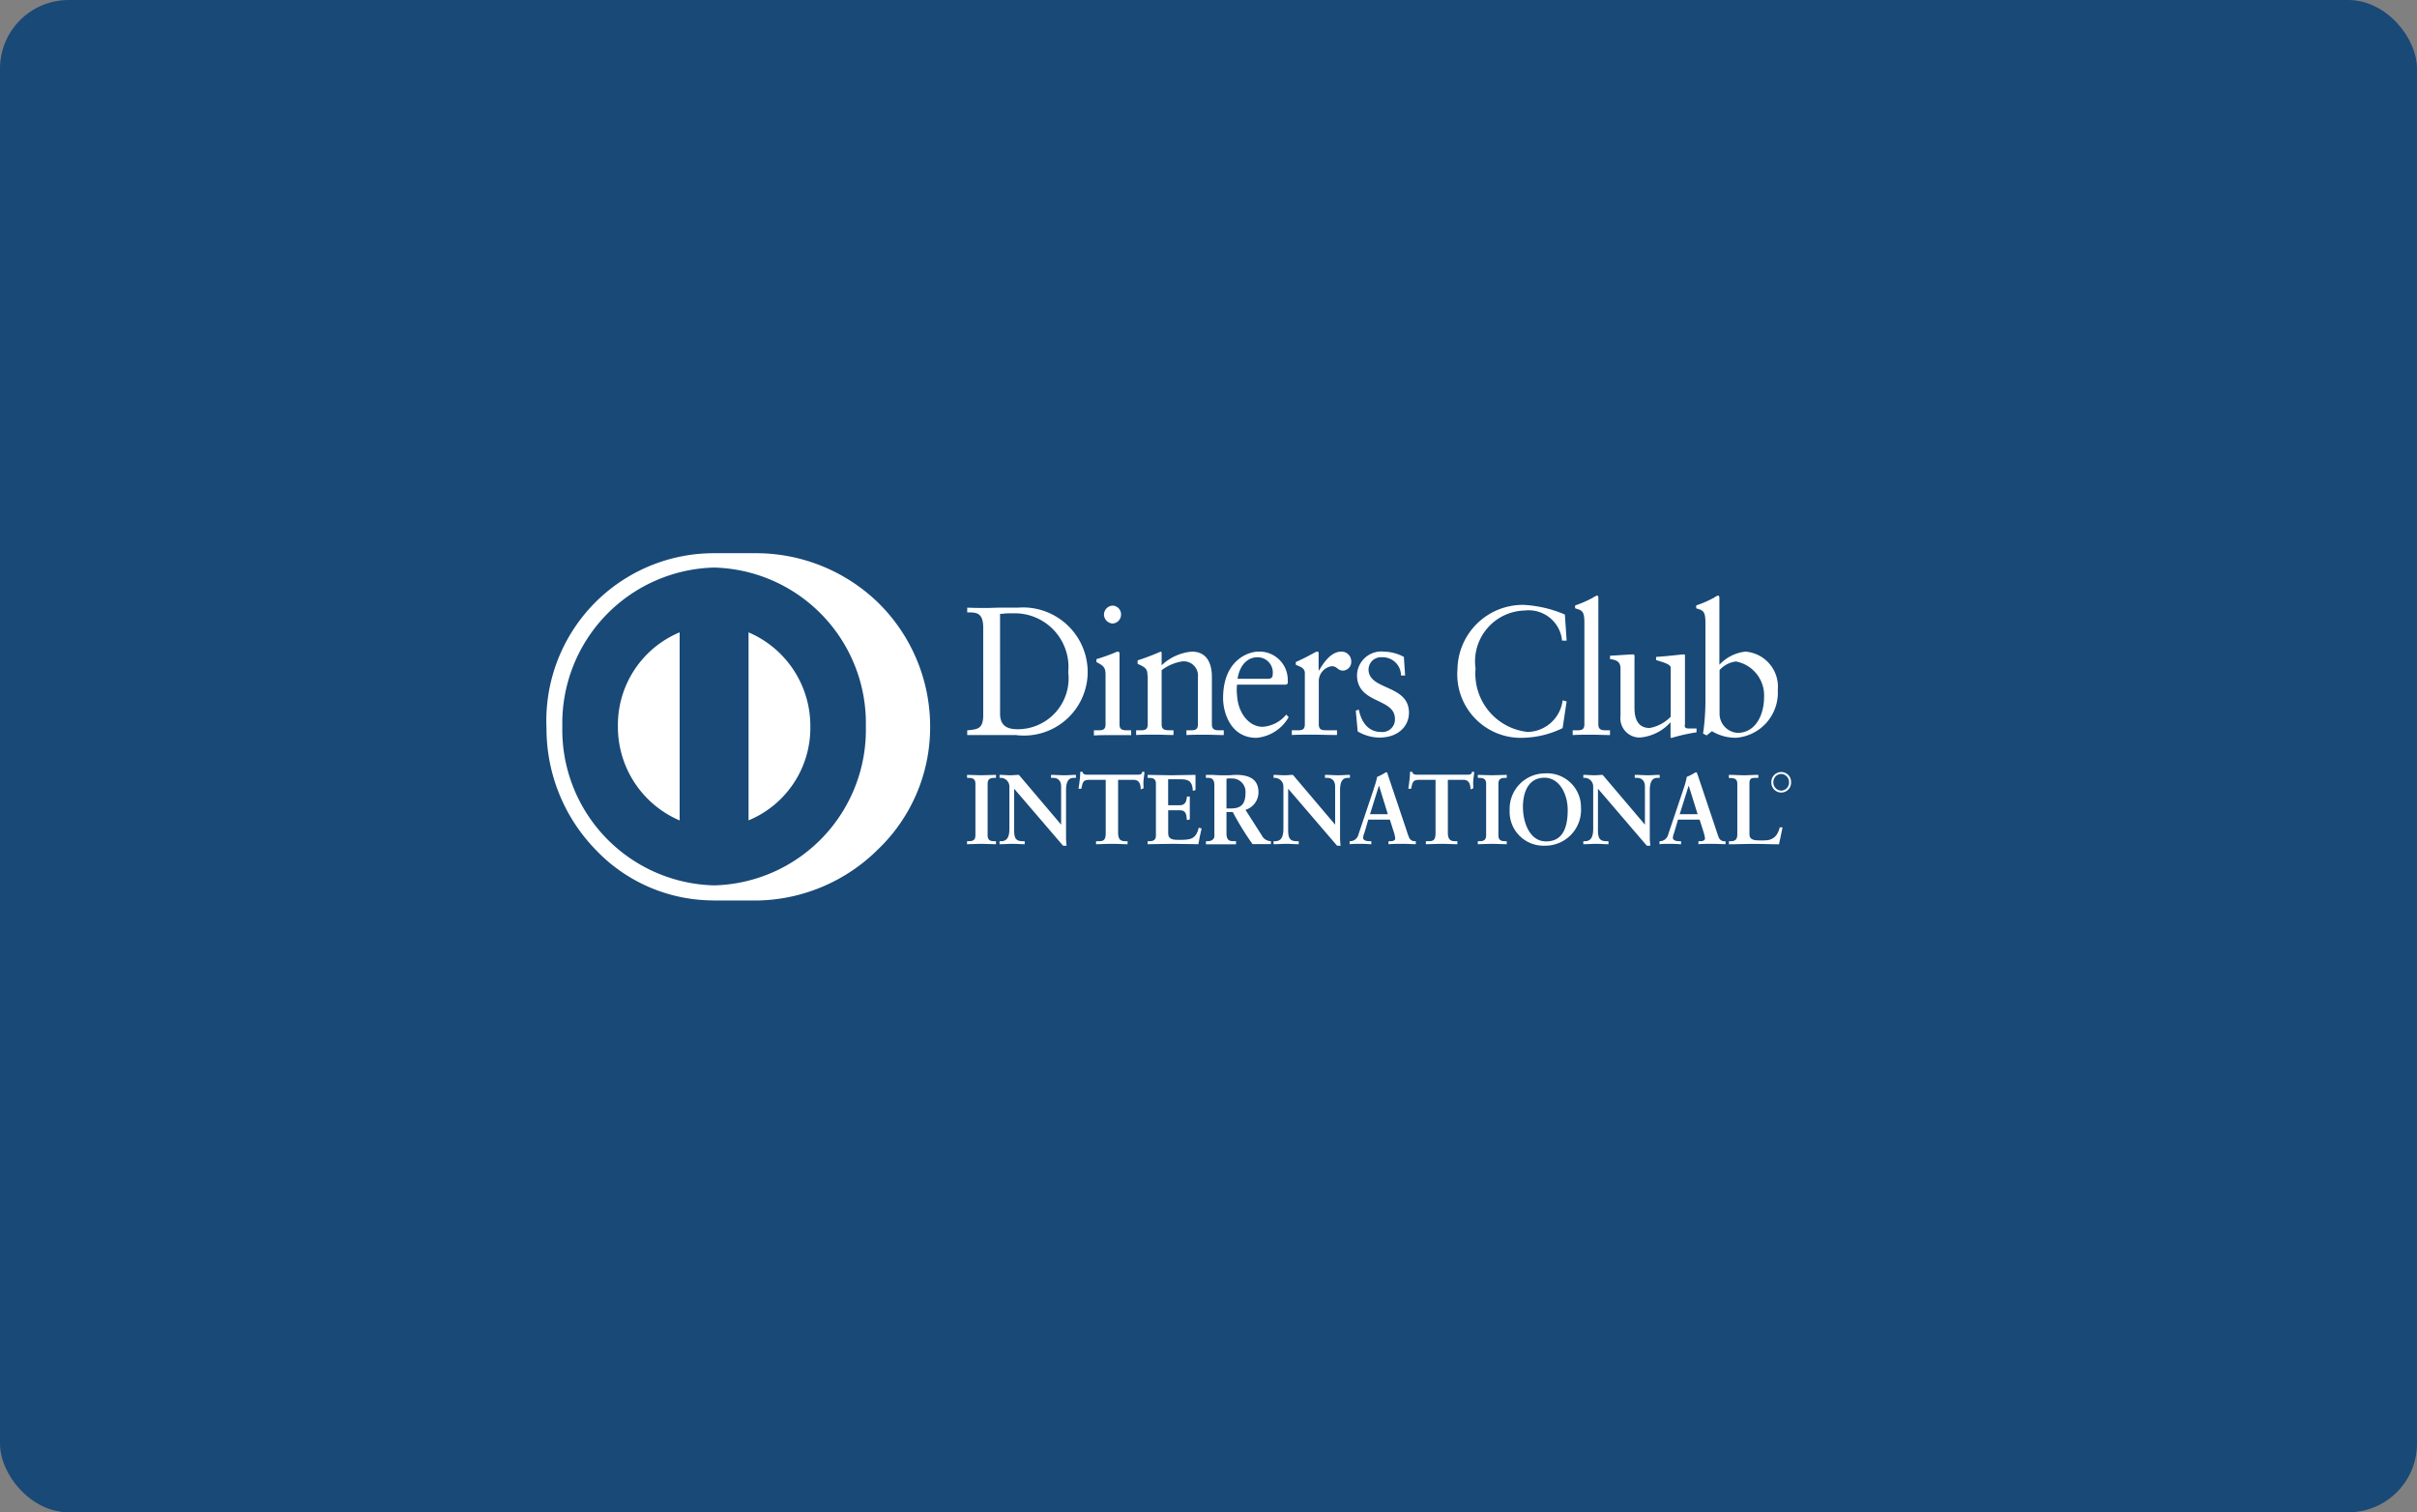 <svg xmlns="http://www.w3.org/2000/svg" width="42.754" height="26.752" viewBox="0 0 42.754 26.752">
  <rect x="0" y="0" width="42.754" height="26.752" fill="#808080" stroke="none"/>
  <g id="diners_club" data-name="diners club" transform="translate(-0.017 -0.128)">
    <g id="card">
      <rect id="card-2" data-name="card" width="42.754" height="26.752" rx="1.215" transform="translate(0.017 0.128)" fill="#184977"/>
    </g>
    <g id="logo" transform="translate(9.684 9.768)">
      <path id="registered" d="M.175.363A.176.176,0,0,1,0,.182.176.176,0,0,1,.175,0,.174.174,0,0,1,.349.182.174.174,0,0,1,.175.363Zm0-.329A.143.143,0,0,0,.036.182.143.143,0,0,0,.175.329.143.143,0,0,0,.313.182.143.143,0,0,0,.175.034Z" transform="translate(21.666 4.017)" fill="#fff"/>
      <path id="l" d="M.365,1.055c0,.07.047.091.1.1a1.164,1.164,0,0,0,.222,0,.236.236,0,0,0,.161-.1A.421.421,0,0,0,.9.928H.949c-.019.1-.042.2-.062.3-.148,0-.3-.007-.443-.007s-.3.007-.443.007V1.174H.023c.061,0,.126-.008.126-.118v-.9c0-.092-.065-.1-.126-.1H0V0C.089,0,.176.007.265.007S.435,0,.521,0V.053H.478c-.064,0-.114,0-.114.095v.907" transform="translate(20.915 4.067)" fill="#fff"/>
      <path id="a" d="M.384,1.272h0C.3,1.266.239,1.264.181,1.264s-.118,0-.178.007l0-.053H.009A.154.154,0,0,0,.156,1.1L.425.3A1.513,1.513,0,0,0,.486.079.9.9,0,0,0,.639,0L.653,0A.011.011,0,0,1,.664.005c0,.007.006.016.008.024L.68.05.988.968.994.986c.018.056.037.114.056.162a.106.106,0,0,0,.111.07h.01V1.27c-.071,0-.15-.006-.231-.006s-.166,0-.249.007l0-.053H.707c.031,0,.1,0,.1-.05A.57.57,0,0,0,.777,1.04L.712.836H.33L.276,1.02c-.006.022-.012.041-.018.059a.284.284,0,0,0-.019.077c0,.041.042.062.126.062H.384v.053ZM.517.24h0l-.157.5H.677L.521.24Z" transform="translate(19.685 4.023)" fill="#fff"/>
      <path id="n" d="M1.09.881l0,0V.218C1.093.074,1,.053.947.053H.91V0c.078,0,.156.007.234.007S1.283,0,1.351,0V.053H1.326c-.071,0-.15.014-.15.223v.8a1.245,1.245,0,0,0,.01.177H1.123L.259.245V.969c0,.153.028.205.158.205H.445v.053C.373,1.227.3,1.22.229,1.22S.076,1.227,0,1.227V1.174H.024c.116,0,.151-.082.151-.223V.211A.153.153,0,0,0,.022.053H0V0C.064,0,.129.007.193.007S.292,0,.342,0L1.09.881" transform="translate(18.34 4.067)" fill="#fff"/>
      <path id="o" d="M.627,1.279A.6.6,0,0,1,0,.648.627.627,0,0,1,.619,0a.6.6,0,0,1,.643.607A.633.633,0,0,1,.627,1.279ZM.616.077C.262.077.235.467.235.587c0,.3.128.616.409.616.257,0,.383-.182.383-.557C1.027.37.883.077.616.077Z" transform="translate(17.037 4.041)" fill="#fff"/>
      <path id="i" d="M.023,1.174c.061,0,.124-.008.124-.1V.153c0-.092-.064-.1-.124-.1H0V0C.065,0,.166.007.248.007S.433,0,.512,0V.053H.489c-.061,0-.125.008-.125.1v.921c0,.092.064.1.125.1H.512v.053c-.081,0-.181-.007-.265-.007S.065,1.227,0,1.227V1.174Z" transform="translate(16.474 4.067)" fill="#fff"/>
      <path id="t" d="M.207.142C.081.142.076.174.051.3H0C.007.253.016.2.02.153A1.069,1.069,0,0,0,.03,0h.04c.013.053.056.051.1.051h.866c.045,0,.087,0,.091-.054l.04.007C1.162.054,1.155.1,1.15.15s0,.095,0,.142L1.1.311c0-.065-.012-.169-.124-.169H.7v.935c0,.136.059.151.139.151H.868v.053c-.065,0-.183-.007-.273-.007s-.219.007-.284.007V1.228H.342c.093,0,.14-.008.14-.147V.142H.207" transform="translate(15.244 4.013)" fill="#fff"/>
      <path id="a-2" data-name="a" d="M.384,1.272h0C.3,1.266.239,1.264.181,1.264s-.122,0-.181.007V1.218H.01A.154.154,0,0,0,.156,1.1L.425.3.43.28a1.374,1.374,0,0,0,.057-.2A.914.914,0,0,0,.639,0,.036.036,0,0,1,.653,0C.658,0,.661,0,.664.005S.67.021.673.029L.679.05.988.968l.017.051c.014.044.029.09.045.128a.106.106,0,0,0,.111.07h.01V1.27c-.074,0-.15-.006-.231-.006s-.16,0-.245.007H.688V1.218H.707c.031,0,.1,0,.1-.05A.57.57,0,0,0,.777,1.04L.712.836H.33L.277,1.02c-.006.02-.012.039-.018.056a.293.293,0,0,0-.02.08c0,.041.042.062.126.062H.384v.053ZM.517.24h0l-.156.5H.676L.522.24Z" transform="translate(14.206 4.023)" fill="#fff"/>
      <path id="n-2" data-name="n" d="M1.089.881l0,0V.218C1.092.074,1,.053.947.053H.909V0c.079,0,.156.007.235.007S1.282,0,1.351,0V.053H1.326c-.071,0-.15.014-.15.223v.8a1.226,1.226,0,0,0,.01.177H1.123L.258.245V.969c0,.153.029.205.158.205H.445v.053C.373,1.227.3,1.22.228,1.22S.075,1.227,0,1.227V1.174H.023c.116,0,.151-.082.151-.223V.211A.154.154,0,0,0,.022.053H0V0C.063,0,.129.007.193.007S.292,0,.342,0l.747.881" transform="translate(12.861 4.067)" fill="#fff"/>
      <path id="r" d="M.533,1.228h0l-.144,0c-.048,0-.1,0-.144,0s-.079,0-.119,0-.082,0-.125,0V1.174H.031c.055,0,.119-.025.119-.095V.186C.149.063.091.053.031.053H0V0L.085,0H.091C.14,0,.2.007.26.007s.1,0,.144,0S.488,0,.531,0C.8,0,.93.1.93.31A.325.325,0,0,1,.7.619l.287.449a.184.184,0,0,0,.163.105v.052H1.129l-.065,0c-.028,0-.055,0-.082,0s-.052,0-.078,0-.053,0-.079,0A4.915,4.915,0,0,1,.475.657H.364v.376c0,.14.067.14.138.14H.533v.053ZM.46.064a.579.579,0,0,0-.07,0L.364.07V.594H.446C.627.594.7.512.7.32A.235.235,0,0,0,.46.064Z" transform="translate(11.664 4.067)" fill="#fff"/>
      <path id="e" d="M0,1.174H.023c.06,0,.124-.008.124-.1V.153c0-.092-.064-.1-.124-.1H0V0C.1,0,.277.007.418.007S.733,0,.847,0c0,.076,0,.192,0,.269L.8.283C.792.169.772.078.6.078H.363v.46h.2c.1,0,.123-.059.133-.154h.05c0,.069,0,.137,0,.205s0,.134,0,.2L.695.8C.685.694.68.626.564.626h-.2v.409c0,.115.1.115.2.115.2,0,.29-.014.341-.215L.955.948c-.022.094-.042.186-.057.279-.107,0-.3-.007-.452-.007S.1,1.227,0,1.227V1.174" transform="translate(10.633 4.067)" fill="#fff"/>
      <path id="t-2" data-name="t" d="M.206.142C.08.142.076.174.05.3H0C.007.253.015.2.02.153A1.116,1.116,0,0,0,.03,0h.04c.013.053.055.051.1.051h.866c.045,0,.087,0,.091-.054l.04.007C1.162.054,1.155.1,1.15.15s0,.095,0,.142L1.1.311c0-.065-.012-.169-.124-.169H.7v.935c0,.136.059.151.139.151H.868v.053c-.065,0-.183-.007-.274-.007s-.218.007-.284.007V1.228H.342c.093,0,.139-.008.139-.147V.142H.206" transform="translate(9.411 4.013)" fill="#fff"/>
      <path id="n-3" data-name="n" d="M1.089.881l0,0V.218C1.093.074,1,.053.947.053H.91V0c.079,0,.156.007.235.007S1.283,0,1.351,0V.053H1.326c-.071,0-.15.014-.15.223v.8a1.245,1.245,0,0,0,.01.177H1.123L.258.245V.969c0,.153.028.205.158.205H.445v.053C.373,1.227.3,1.22.228,1.22S.075,1.227,0,1.227V1.174H.023c.116,0,.151-.082.151-.223V.211A.154.154,0,0,0,.022.053H0V0C.064,0,.129.007.193.007S.292,0,.342,0l.747.881" transform="translate(8.014 4.067)" fill="#fff"/>
      <path id="i-2" data-name="i" d="M0,1.174H.024c.06,0,.124-.008.124-.1V.153c0-.092-.064-.1-.124-.1H0V0C.066,0,.166.007.249.007S.433,0,.512,0V.053H.488c-.06,0-.124.008-.124.1v.921c0,.092.064.1.124.1H.512v.053c-.081,0-.181-.007-.265-.007S.066,1.227,0,1.227V1.174" transform="translate(7.439 4.067)" fill="#fff"/>
      <path id="b" d="M.706,2.516a.821.821,0,0,1-.388-.094L.277,2.4l-.092.074L.121,2.442a4.041,4.041,0,0,0,.042-.574V.479C.163.276.119.262.012.23L0,.226V.175A1.926,1.926,0,0,0,.318.036L.332.027A.19.19,0,0,1,.386,0C.4,0,.41.016.41.046V1.224A.74.74,0,0,1,.87.992a.622.622,0,0,1,.573.678A.8.8,0,0,1,.706,2.516Zm0-1.35a.466.466,0,0,0-.293.152V2.1a.34.34,0,0,0,.318.329c.322,0,.469-.325.469-.626A.61.61,0,0,0,.7,1.166Z" transform="translate(20.337 0.895)" fill="#fff"/>
      <path id="u" d="M1.32,1.25c0,.058.034.061.086.061l.124,0v.068a3.044,3.044,0,0,0-.445.1l-.015-.01V1.2a.818.818,0,0,1-.546.271.341.341,0,0,1-.339-.384V.265C.185.181.172.1,0,.084V.023C.111.019.357,0,.4,0S.432.023.432.093V.927c0,.1,0,.375.268.375a.679.679,0,0,0,.373-.2V.235C1.073.171.925.136.814.1V.045C1.092.025,1.265,0,1.3,0s.025.023.025.058V1.25" transform="translate(18.813 1.936)" fill="#fff"/>
      <path id="l-2" data-name="l" d="M0,2.384H.059c.086,0,.148,0,.148-.107V.479C.207.268.161.262.043.226V.175A1.908,1.908,0,0,0,.361.036.322.322,0,0,1,.429,0C.448,0,.454.019.454.046V2.277c0,.107.068.107.155.107H.66v.084c-.1,0-.213-.006-.324-.006s-.222,0-.336.006V2.384" transform="translate(18.152 0.895)" fill="#fff"/>
      <path id="c" d="M1.927.633H1.85A.592.592,0,0,0,1.191.1.9.9,0,0,0,.32,1.127a1.037,1.037,0,0,0,.92,1.121.637.637,0,0,0,.62-.559l.071.019L1.86,2.18a1.668,1.668,0,0,1-.682.171A1.124,1.124,0,0,1,0,1.137,1.157,1.157,0,0,1,1.169,0,2.143,2.143,0,0,1,1.9.171l.031.462" transform="translate(16.114 1.06)" fill="#fff"/>
      <path id="s" d="M.055,1.027c.04.213.164.394.389.394a.222.222,0,0,0,.249-.229C.694.811.022.933.022.413A.431.431,0,0,1,.5,0,.783.783,0,0,1,.851.093L.873.423H.8A.323.323,0,0,0,.466.1a.22.22,0,0,0-.24.213c0,.378.715.262.715.769,0,.213-.163.439-.53.439a.786.786,0,0,1-.377-.109L0,1.043l.055-.016" transform="translate(14.315 1.887)" fill="#fff"/>
      <path id="r-2" data-name="r" d="M0,1.392H.084c.086,0,.147,0,.147-.107V.378c0-.1-.114-.12-.16-.146V.184C.3.084.42,0,.448,0S.475.009.475.042V.332H.482C.559.207.688,0,.876,0a.171.171,0,0,1,.176.171A.154.154,0,0,1,.907.336c-.1,0-.1-.078-.2-.078A.267.267,0,0,0,.478.526v.758c0,.107.062.107.148.107H.8v.084c-.17,0-.3-.006-.432-.006s-.256,0-.367.006V1.392" transform="translate(13.183 1.887)" fill="#fff"/>
      <path id="e-2" data-name="e" d="M.59,1.525c-.466,0-.59-.461-.59-.7C0,.147.45,0,.623,0a.5.5,0,0,1,.521.507.424.424,0,0,1,0,.058L1.113.584H.247a.834.834,0,0,0,0,.188C.265,1.09.46,1.33.7,1.33a.593.593,0,0,0,.417-.216l.043.045A.726.726,0,0,1,.59,1.525ZM.61.1C.426.1.293.244.256.481H.793C.868.481.878.44.878.4A.269.269,0,0,0,.61.1Z" transform="translate(11.968 1.887)" fill="#fff"/>
      <path id="n-4" data-name="n" d="M.2.429C.2.31.17.278.025.217V.155A4.15,4.15,0,0,0,.432,0C.441,0,.45.006.45.032V.242A.884.884,0,0,1,.984,0c.262,0,.355.2.355.452v.833c0,.107.068.107.154.107h.056v.084c-.108,0-.216-.006-.327-.006s-.222,0-.333.006V1.392H.944c.086,0,.148,0,.148-.107V.449A.252.252,0,0,0,.808.174.8.8,0,0,0,.45.329v.955c0,.107.068.107.155.107H.66v.084c-.108,0-.216-.006-.328-.006s-.222,0-.333.006V1.392H.056c.086,0,.148,0,.148-.107V.429" transform="translate(10.431 1.887)" fill="#fff"/>
      <path id="i-3" data-name="i" d="M.66,2.291h0l-.156,0c-.055,0-.111,0-.167,0-.12,0-.237,0-.336.006V2.206H.059c.086,0,.148,0,.148-.106V1.224c0-.136-.043-.16-.145-.217L.046,1V.947A3.334,3.334,0,0,0,.376.83.1.1,0,0,1,.432.815C.451.815.454.843.454.86V2.1c0,.106.068.106.154.106H.66V2.29ZM.33.317A.163.163,0,0,1,.179.156.162.162,0,0,1,.33,0,.154.154,0,0,1,.481.156.158.158,0,0,1,.33.317Z" transform="translate(9.682 1.073)" fill="#fff"/>
      <path id="d" d="M.86,2.254c-.079,0-.156,0-.231,0s-.145,0-.216,0c-.11,0-.22,0-.327,0L0,2.254V2.17H.007c.178-.018.267-.027.276-.244V.358C.284.088.16.086.029.084H0V0C.12.006.244.006.364.006L.557,0c.1,0,.211,0,.34,0A1.145,1.145,0,0,1,2.131,1.13,1.127,1.127,0,0,1,.86,2.254ZM.826.1c-.094,0-.15,0-.2.009l-.045,0V1.873c0,.245.162.278.32.278a.9.9,0,0,0,.886-1.008A.951.951,0,0,0,.826.1Z" transform="translate(7.442 1.109)" fill="#fff"/>
      <g id="icon">
        <path id="icon-2" data-name="icon" d="M2.944,6.142a2.874,2.874,0,0,1-2.078-.9A3.074,3.074,0,0,1,0,3.1,2.964,2.964,0,0,1,2.958,0h.76A3.105,3.105,0,0,1,5.853.862,3.07,3.07,0,0,1,6.786,3.1a2.991,2.991,0,0,1-.933,2.15,3.1,3.1,0,0,1-2.135.894H2.944ZM2.965.254A2.756,2.756,0,0,0,.28,3.065,2.754,2.754,0,0,0,2.965,5.876,2.753,2.753,0,0,0,5.649,3.065,2.755,2.755,0,0,0,2.965.254Zm.609,4.473h0V1.4A1.8,1.8,0,0,1,4.667,3.065,1.771,1.771,0,0,1,3.575,4.726Zm-1.22,0h0A1.8,1.8,0,0,1,1.263,3.065,1.776,1.776,0,0,1,2.355,1.4l0,3.323Z" transform="translate(0 0.146)" fill="#fff"/>
      </g>
    </g>
  </g>
</svg>
